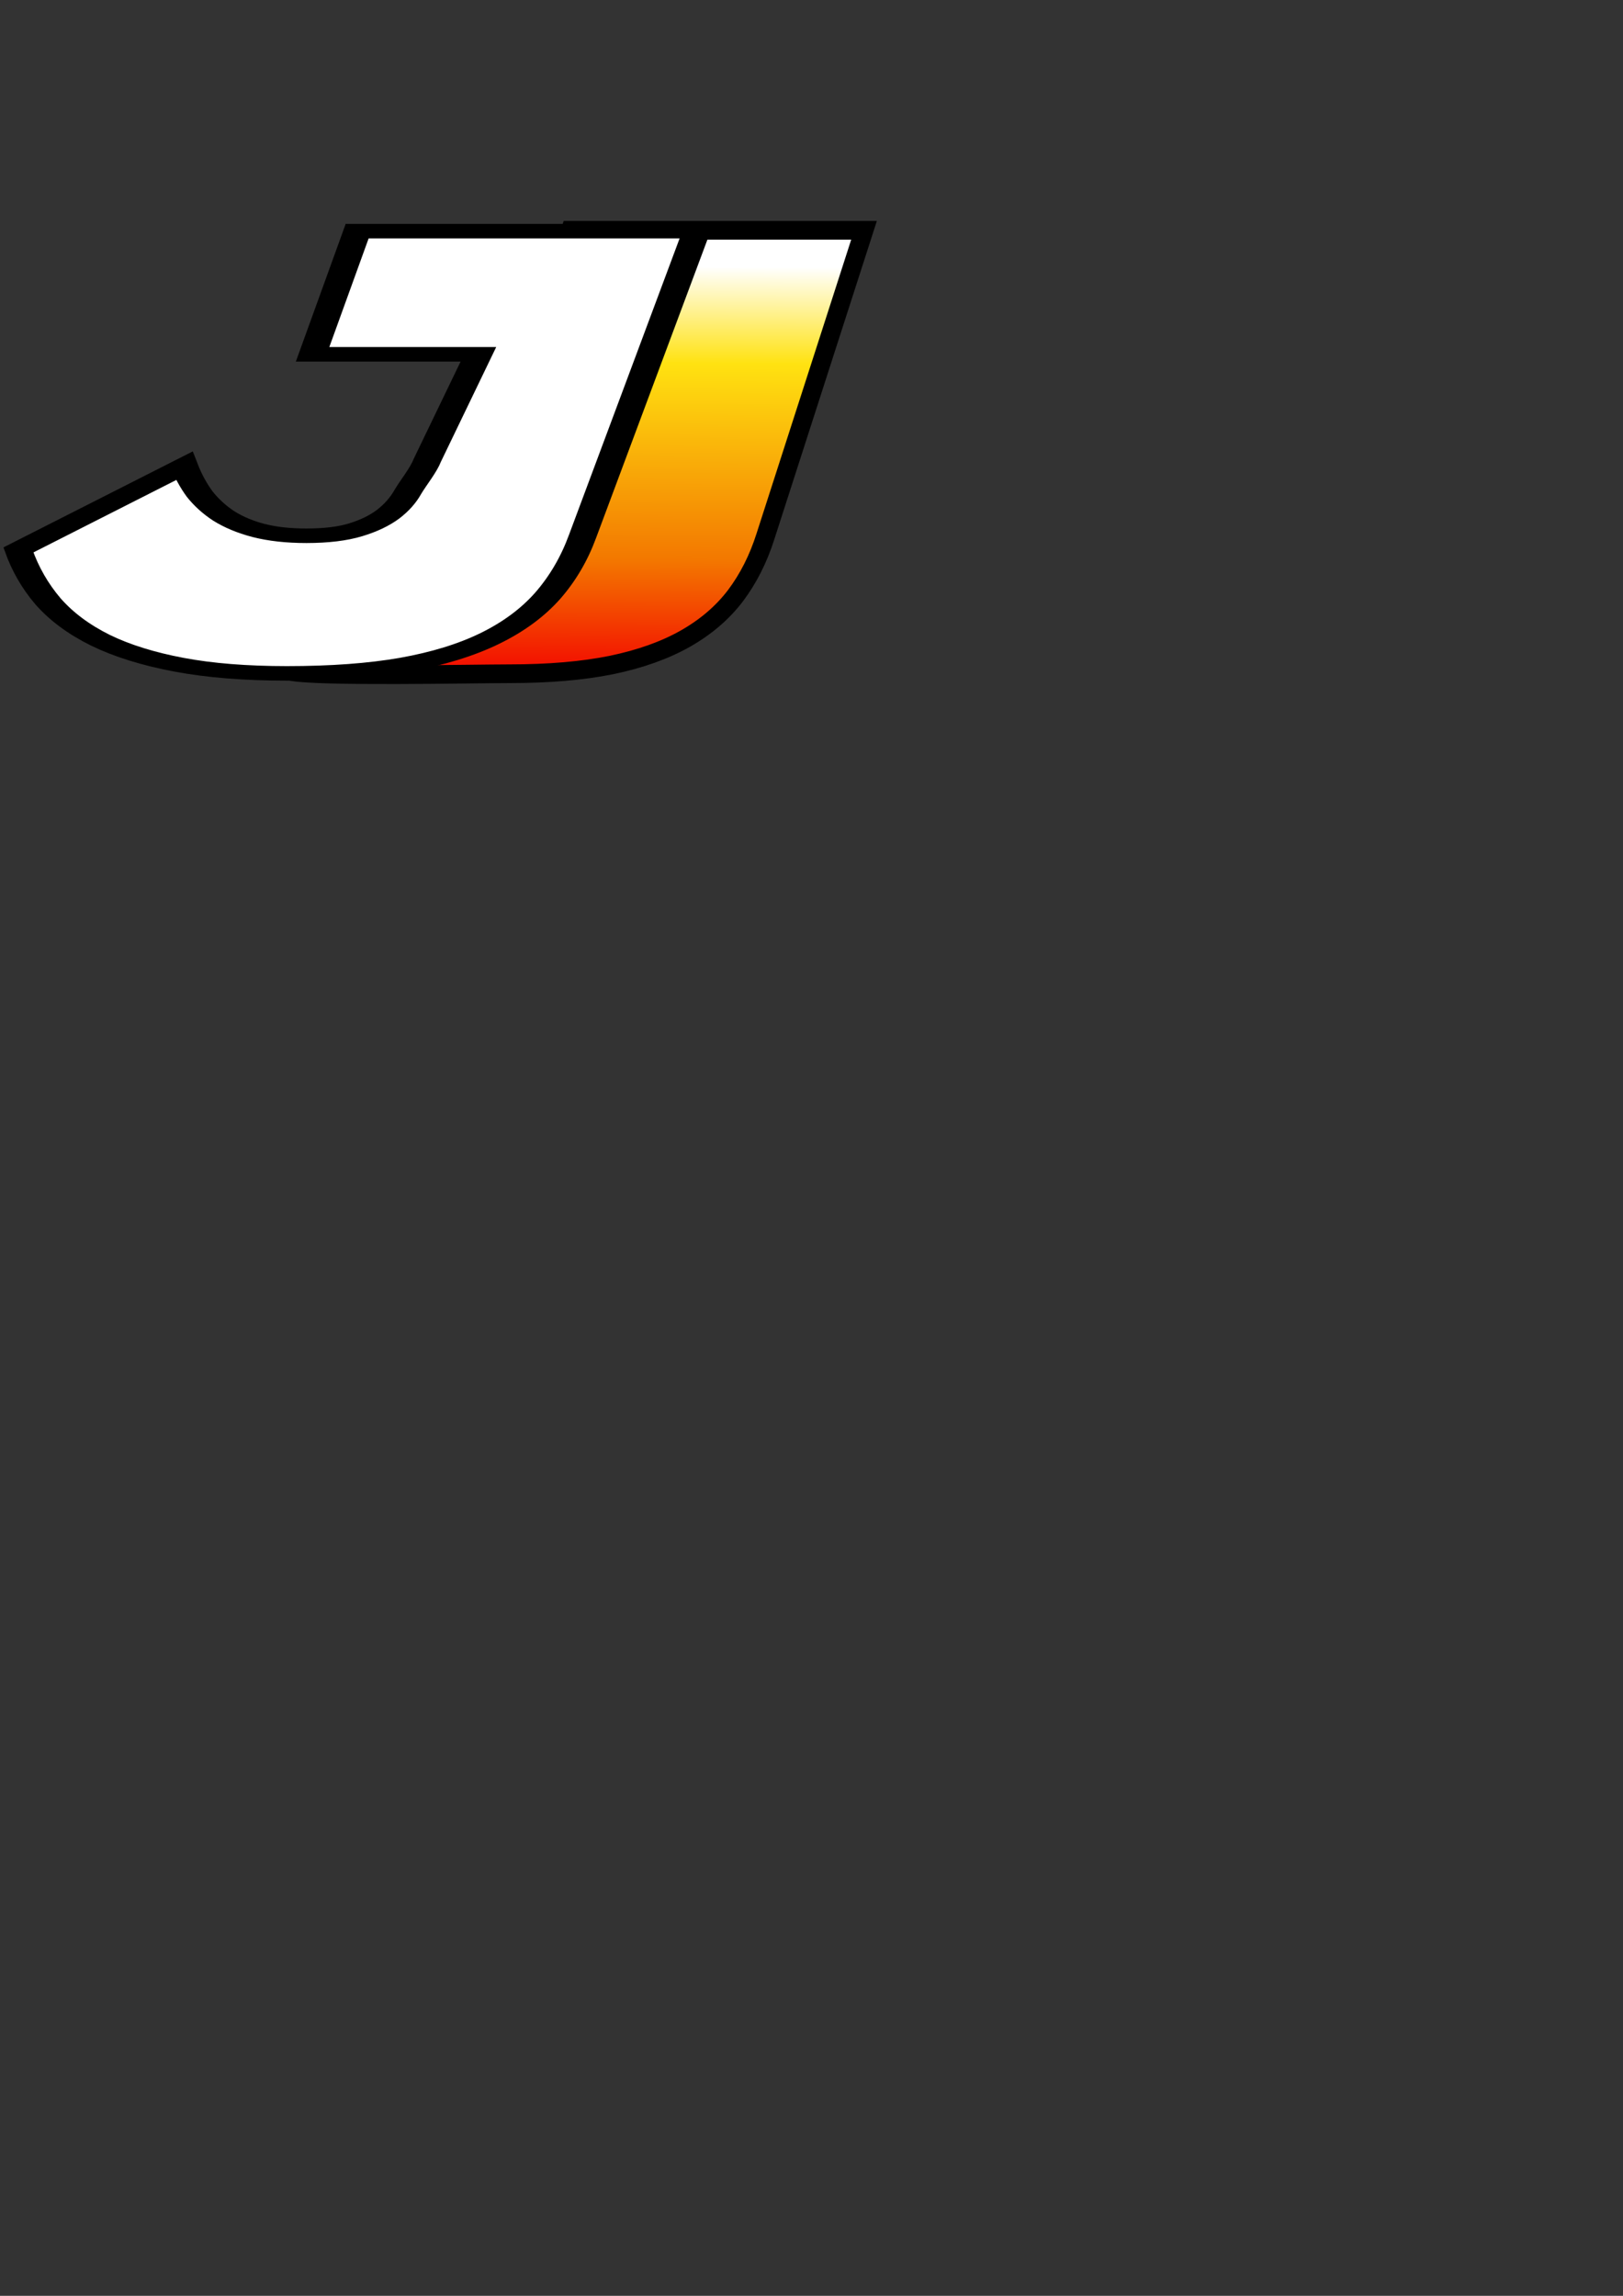 <?xml version="1.0" encoding="UTF-8" standalone="no"?>
<!-- Created with Inkscape (http://www.inkscape.org/) -->
<svg
   xmlns:dc="http://purl.org/dc/elements/1.1/"
   xmlns:cc="http://creativecommons.org/ns#"
   xmlns:rdf="http://www.w3.org/1999/02/22-rdf-syntax-ns#"
   xmlns:svg="http://www.w3.org/2000/svg"
   xmlns="http://www.w3.org/2000/svg"
   xmlns:xlink="http://www.w3.org/1999/xlink"
   xmlns:sodipodi="http://sodipodi.sourceforge.net/DTD/sodipodi-0.dtd"
   xmlns:inkscape="http://www.inkscape.org/namespaces/inkscape"
   width="210mm"
   height="297mm"
   id="svg2"
   sodipodi:version="0.32"
   inkscape:version="0.46"
   sodipodi:docname="logo.svg"
   inkscape:output_extension="org.inkscape.output.svg.inkscape"
   inkscape:export-filename="/home/nico/perso/workspace/HTML5-Media/medias/logo.png"
   inkscape:export-xdpi="6.130981"
   inkscape:export-ydpi="6.130981">
  <rect width="100%" height="100%" fill="#333333" stroke="none"/>
  <defs
     id="defs4">
    <linearGradient
       inkscape:collect="always"
       id="linearGradient4891">
      <stop
         style="stop-color:#ffb380;stop-opacity:1;"
         offset="0"
         id="stop4893" />
      <stop
         style="stop-color:#ffb380;stop-opacity:0;"
         offset="1"
         id="stop4895" />
    </linearGradient>
    <linearGradient
       id="linearGradient3368">
      <stop
         style="stop-color:#f30000;stop-opacity:1;"
         offset="0"
         id="stop3370" />
      <stop
         id="stop3376"
         offset="0.299"
         style="stop-color:#f37800;stop-opacity:1;" />
      <stop
         style="stop-color:#ffe211;stop-opacity:1;"
         offset="0.768"
         id="stop3392" />
      <stop
         style="stop-color:#ffffff;stop-opacity:1;"
         offset="1"
         id="stop3378" />
    </linearGradient>
    <inkscape:perspective
       sodipodi:type="inkscape:persp3d"
       inkscape:vp_x="0 : 526.18109 : 1"
       inkscape:vp_y="0 : 1000 : 0"
       inkscape:vp_z="744.09448 : 526.18109 : 1"
       inkscape:persp3d-origin="372.04724 : 350.78739 : 1"
       id="perspective10" />
    <linearGradient
       inkscape:collect="always"
       xlink:href="#linearGradient3368"
       id="linearGradient3390"
       x1="137.383"
       y1="470.373"
       x2="139.402"
       y2="273.101"
       gradientUnits="userSpaceOnUse"
       spreadMethod="pad"
       gradientTransform="matrix(1.705,0,0,1.036,57.02,-152.889)" />
    <linearGradient
       inkscape:collect="always"
       xlink:href="#linearGradient4891"
       id="linearGradient4897"
       x1="153.736"
       y1="536.648"
       x2="276.044"
       y2="536.648"
       gradientUnits="userSpaceOnUse" />
    <radialGradient
       inkscape:collect="always"
       xlink:href="#linearGradient4891"
       id="radialGradient4903"
       cx="189.621"
       cy="549.338"
       fx="189.621"
       fy="549.338"
       r="59.656"
       gradientTransform="matrix(0.953,-0.359,0.422,1.12,-222.956,5.973)"
       gradientUnits="userSpaceOnUse" />
  </defs>
  <sodipodi:namedview
     id="base"
     pagecolor="#ffffff"
     bordercolor="#666666"
     borderopacity="1.0"
     inkscape:pageopacity="0.0"
     inkscape:pageshadow="2"
     inkscape:zoom="0.7"
     inkscape:cx="230.46659"
     inkscape:cy="473.20948"
     inkscape:document-units="px"
     inkscape:current-layer="layer1"
     showgrid="false"
     showguides="true"
     inkscape:guide-bbox="true"
     inkscape:window-width="1920"
     inkscape:window-height="1024"
     inkscape:window-x="1920"
     inkscape:window-y="25">
    <sodipodi:guide
       orientation="1,0"
       position="513.157,943.482"
       id="guide2397" />
    <sodipodi:guide
       orientation="0,1"
       position="626.295,1114.198"
       id="guide3177" />
    <sodipodi:guide
       orientation="0,1"
       position="271.071,513.214"
       id="guide4863" />
  </sodipodi:namedview>
  <g
     inkscape:label="Calque 1"
     inkscape:groupmode="layer"
     id="layer1"
     style="display:inline">
    <path
       style="font-size:75.33px;font-style:normal;font-variant:normal;font-weight:normal;font-stretch:normal;text-align:start;line-height:125%;writing-mode:lr-tb;text-anchor:start;fill:url(#linearGradient3390);fill-opacity:1;stroke:#000000;stroke-width:9.144;stroke-linecap:butt;stroke-linejoin:miter;stroke-miterlimit:4;stroke-opacity:1;display:inline;font-family:DejaVu Serif;-inkscape-font-specification:DejaVu Serif"
       d="M 249.234,329.418 C 231.754,329.418 155.079,331.058 142.093,328.226 C 70.308,316.234 185.955,291.577 206.846,286.218 C 215.17,286.218 222.079,285.257 227.573,283.335 C 233.066,281.413 221.653,280.921 225.316,277.785 C 228.978,274.549 234.333,268.819 236.331,264.671 C 238.496,260.423 247.902,225.459 249.4,220.907 L 260.703,170.055 L 267.122,147.641 L 278.951,112.591 L 422.543,112.591 L 374.346,262.2 C 370.85,273.226 365.938,282.937 359.612,291.333 C 353.286,299.628 345.128,306.608 335.139,312.272 C 325.15,317.937 313.08,322.236 298.929,325.17 C 284.945,328.002 268.38,329.418 249.234,329.418"
       id="flowRoot3359"
       sodipodi:nodetypes="cccscccccccccscc" />
    <path
       transform="matrix(1.97,0,0,1.033,-81.799,-151.739)"
       style="font-size:75.33px;font-style:normal;font-variant:normal;font-weight:normal;font-stretch:normal;text-align:start;line-height:125%;writing-mode:lr-tb;text-anchor:start;fill:#ffffff;fill-opacity:1;stroke:#000000;stroke-width:6.881;stroke-linecap:butt;stroke-linejoin:miter;stroke-miterlimit:4;stroke-opacity:1;display:inline;font-family:DejaVu Serif;-inkscape-font-specification:DejaVu Serif"
       d="M 112.75,465.621 C 102.496,465.621 93.56,464.254 85.943,461.52 C 78.326,458.785 71.832,454.928 66.461,449.948 C 61.09,444.869 56.744,438.717 53.424,431.491 C 50.201,424.264 47.76,416.159 46.1,407.174 L 87.262,367.375 C 88.239,372.161 89.508,376.604 91.071,380.705 C 92.731,384.709 94.733,388.176 97.077,391.106 C 99.518,394.036 102.399,396.33 105.719,397.991 C 109.137,399.651 113.092,400.481 117.585,400.481 C 122.467,400.481 126.52,399.553 129.743,397.698 C 132.965,395.842 135.651,393.401 137.799,390.373 C 139.948,387.248 141.608,383.684 142.78,379.68 C 144.049,375.579 146.662,369.374 147.541,364.979 L 160.283,314.588 L 119.121,314.588 L 130.182,256.295 L 214.41,256.295 L 186.139,400.729 C 184.088,411.373 181.207,420.748 177.496,428.854 C 173.785,436.862 169,443.6 163.141,449.069 C 157.281,454.537 150.201,458.688 141.9,461.52 C 133.697,464.254 123.98,465.621 112.75,465.621"
       id="flowRoot3351"
       sodipodi:nodetypes="cscccccccsscccccccccscc" />
  </g>
  <g
     inkscape:groupmode="layer"
     id="layer2"
     style="display:none">
    <path
       style="opacity:1;fill:#ff0000;fill-opacity:1;fill-rule:nonzero;stroke:none;stroke-width:6.907;stroke-linejoin:round;stroke-miterlimit:4;stroke-dashoffset:0;stroke-opacity:1;display:inline"
       d="M 660.315,142.208 L 576.065,142.427 L 564.565,173.489 C 562.833,178.027 560.721,182.41 558.221,186.645 C 555.913,190.78 552.64,194.481 548.408,197.708 C 544.177,200.834 538.881,203.354 532.533,205.27 C 526.186,207.187 518.213,208.146 508.596,208.145 C 500.081,208.145 492.558,207.327 486.002,205.739 C 477.03,216.128 465.884,224.97 452.596,232.333 C 449.466,234.067 446.187,235.71 442.783,237.27 C 445.234,237.825 447.733,238.347 450.315,238.833 C 465.318,241.657 482.931,243.083 503.127,243.083 C 525.247,243.083 544.376,241.657 560.533,238.833 C 576.883,235.908 590.836,231.637 602.377,225.989 C 613.918,220.342 623.349,213.384 630.658,205.114 C 637.967,196.744 643.619,187.044 647.658,176.052 L 660.315,142.208 z"
       id="rect2393" />
    <path
       style="opacity:1;fill:#ff6600;fill-opacity:1;fill-rule:nonzero;stroke:none;stroke-width:7.639;stroke-linejoin:round;stroke-miterlimit:4;stroke-dashoffset:0;stroke-opacity:1;display:inline"
       d="M 593.19,94.208 L 570.065,156.739 L 654.19,156.739 L 677.44,94.427 L 593.19,94.208 z"
       id="rect2391" />
    <path
       style="opacity:1;fill:#ffcc00;fill-opacity:1;fill-rule:nonzero;stroke:none;stroke-width:8.335;stroke-linejoin:round;stroke-miterlimit:4;stroke-dashoffset:0;stroke-opacity:1;display:inline"
       d="M 537.065,52.239 L 535.783,60.989 L 605.846,60.989 L 593.221,95.114 L 677.471,95.333 L 693.065,53.583 L 537.065,52.239 z"
       id="rect2395" />
    <path
       style="opacity:1;fill:#ffffff;fill-opacity:1;fill-rule:nonzero;stroke:none;stroke-width:10;stroke-linejoin:round;stroke-miterlimit:4;stroke-dasharray:none;stroke-dashoffset:0;stroke-opacity:1;display:inline"
       d="M 543.127,27.927 L 543.127,53.02 L 689.377,53.02 L 698.752,27.927 L 543.127,27.927 z"
       id="rect3295" />
    <flowRoot
       xml:space="preserve"
       id="flowRoot2383"
       style="font-size:75.33px;font-style:normal;font-variant:normal;font-weight:normal;font-stretch:normal;text-align:start;line-height:125%;writing-mode:lr-tb;text-anchor:start;fill:#ffffff;fill-opacity:1;stroke:#000000;stroke-width:6.881;stroke-linecap:butt;stroke-linejoin:miter;stroke-miterlimit:4;stroke-dasharray:none;stroke-opacity:1;display:inline;font-family:DejaVu Serif;-inkscape-font-specification:DejaVu Serif"
       transform="matrix(1.97,0,0,1.033,193.182,-238.612)"
       inkscape:export-filename="/home/nico/perso/workspace/HTML5-Media/medias/rect2393.png"
       inkscape:export-xdpi="8.6664553"
       inkscape:export-ydpi="8.6664553"><flowRegion
         id="flowRegion2385"><rect
           id="rect2387"
           width="539.421"
           height="370.726"
           x="42.426"
           y="167.469"
           style="fill:#ffffff;stroke:#000000;stroke-width:6.881;stroke-miterlimit:4;stroke-dasharray:none;stroke-opacity:1" /></flowRegion><flowPara
         id="flowPara2389"
         style="font-size:300px;font-style:italic;font-variant:normal;font-weight:bold;font-stretch:normal;fill:#ffffff;stroke:#000000;stroke-width:6.881;stroke-miterlimit:4;stroke-dasharray:none;stroke-opacity:1;font-family:Liberation Sans;-inkscape-font-specification:Liberation Sans Bold Italic">J</flowPara></flowRoot>  </g>
</svg>
